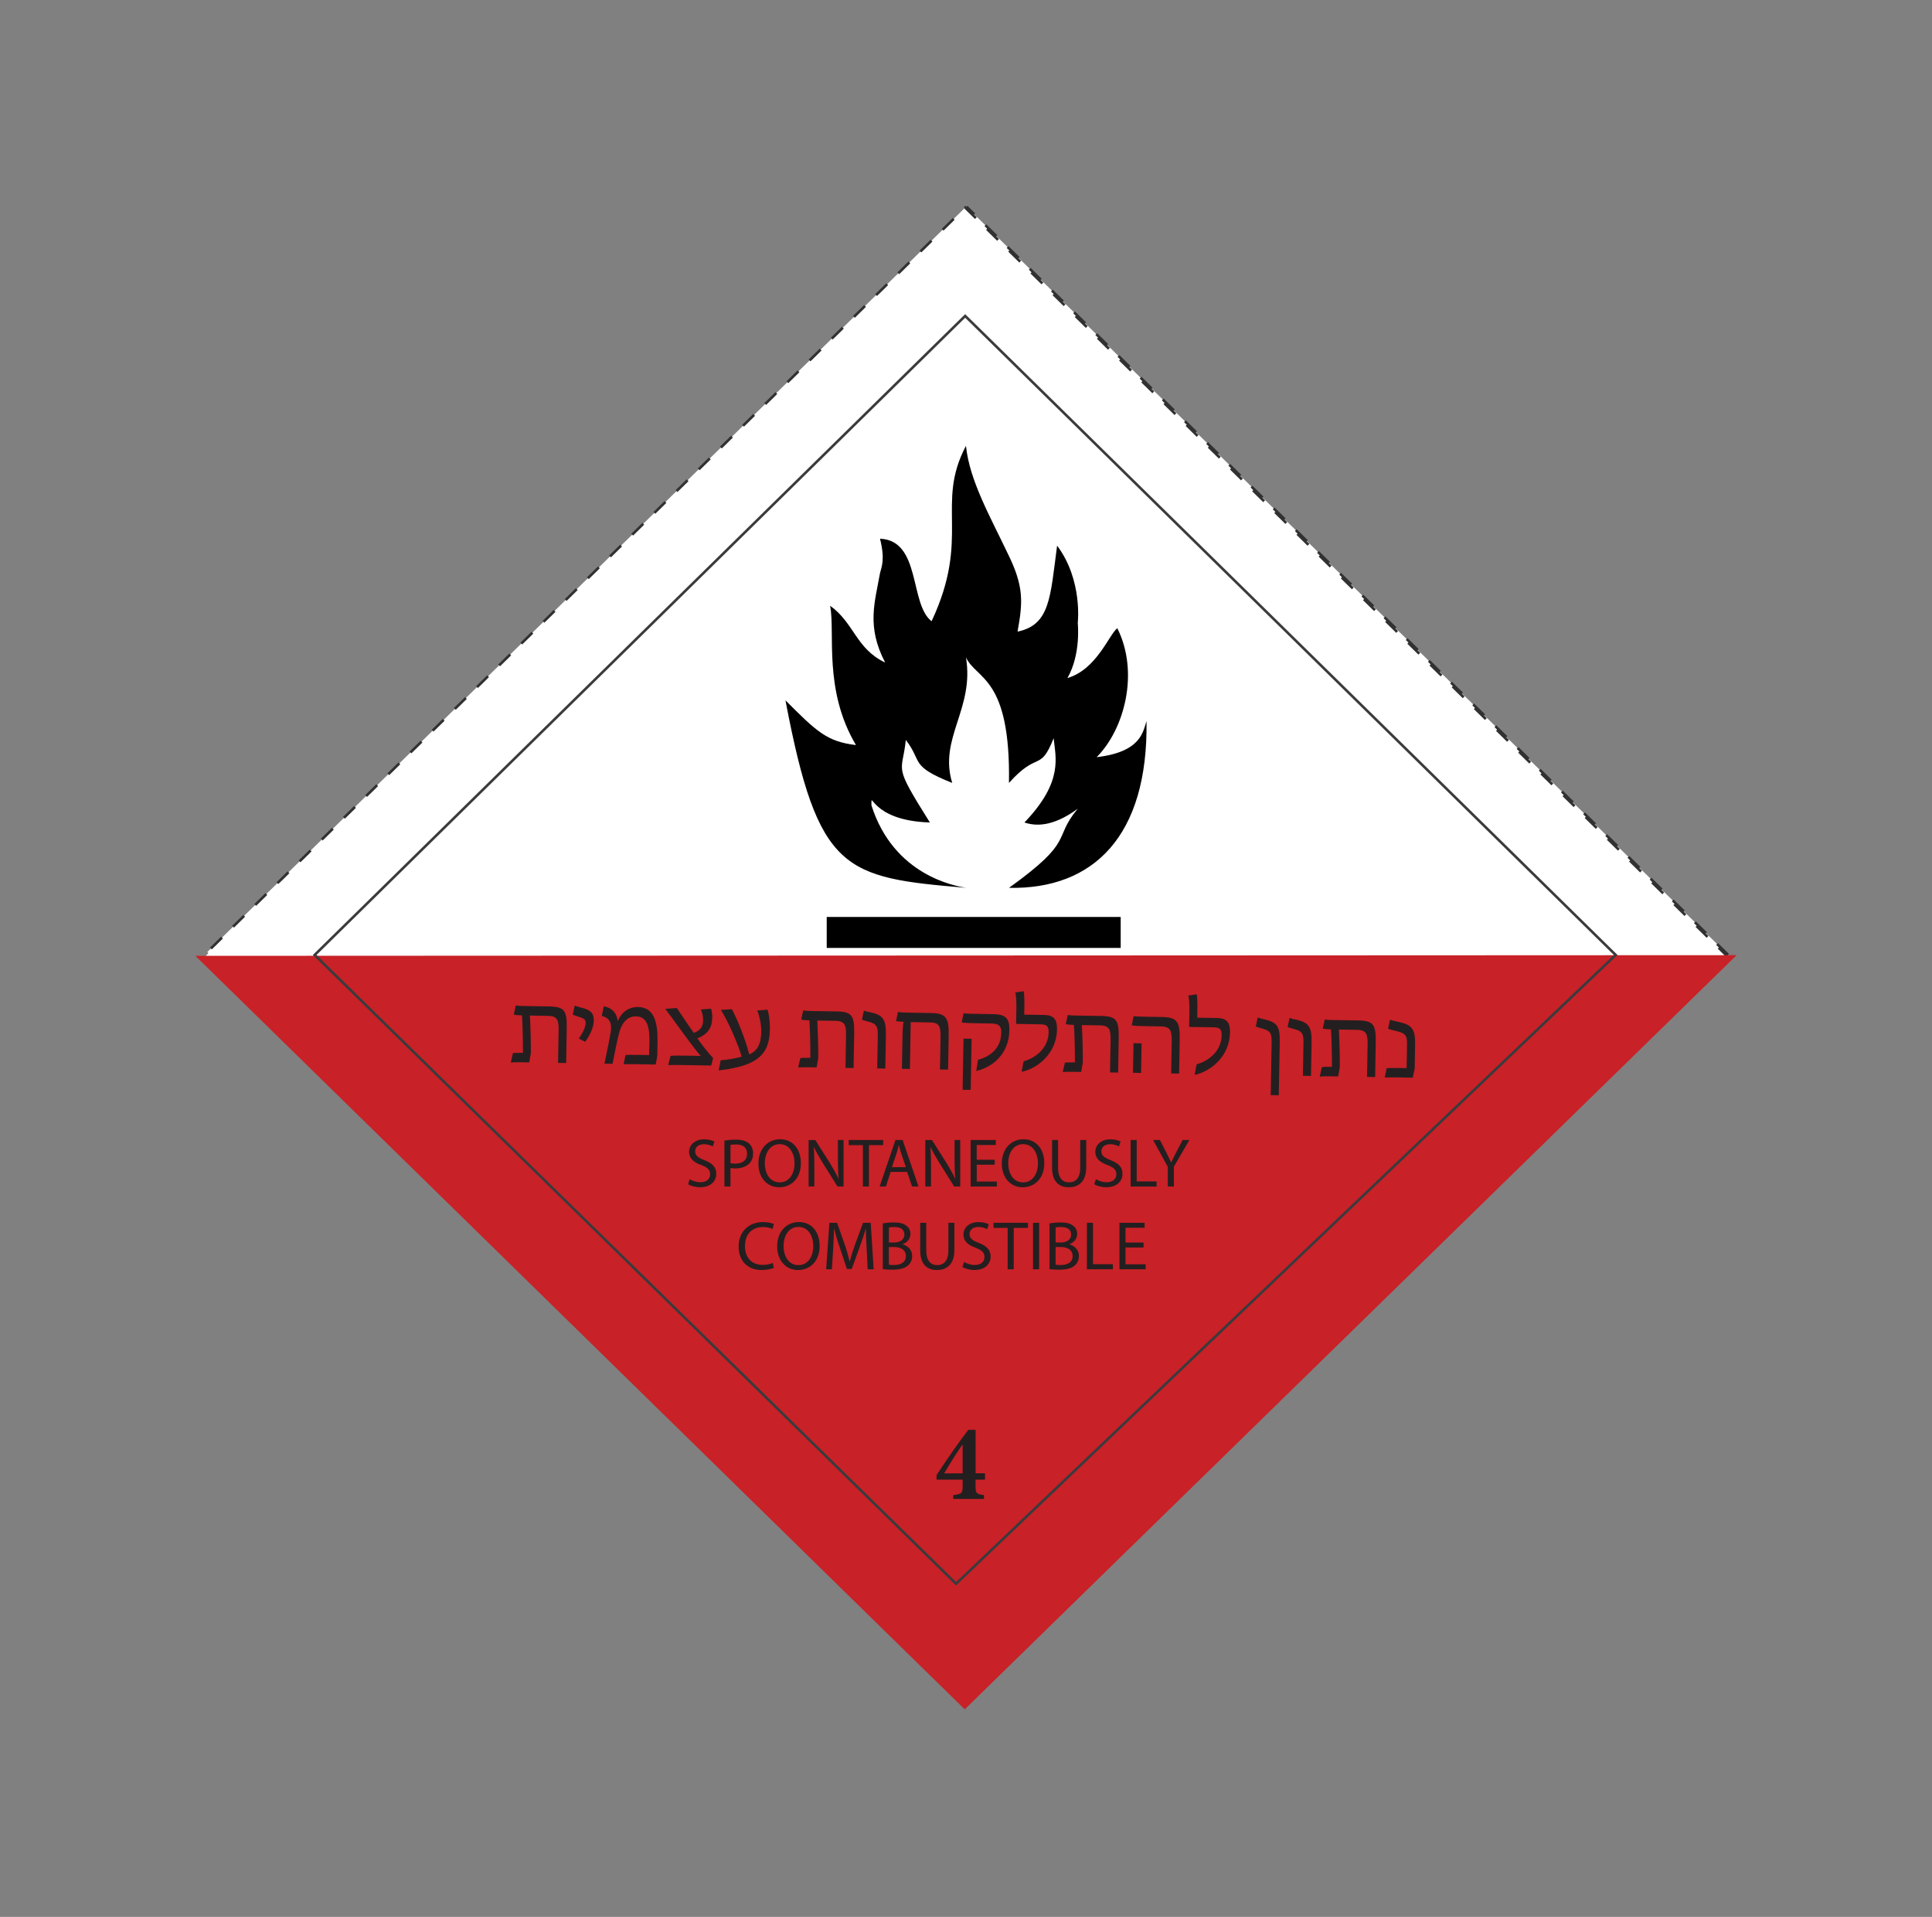 <?xml version="1.0" encoding="utf-8"?>
<!-- Generator: Adobe Illustrator 28.3.0, SVG Export Plug-In . SVG Version: 6.00 Build 0)  -->
<svg version="1.1" id="Layer_1" xmlns="http://www.w3.org/2000/svg" xmlns:xlink="http://www.w3.org/1999/xlink" x="0px" y="0px"
	 viewBox="0 0 746 740" style="enable-background:new 0 0 746 740;" xml:space="preserve">
<rect x="0" y="0" width="746" height="740" fill="#808080" stroke="none"/>
<style type="text/css">
	.st0{fill:#FFFFFF;stroke:#323031;stroke-miterlimit:10;stroke-dasharray:6;}
	.st1{fill:none;stroke:#3B3A3C;stroke-miterlimit:10;}
	.st2{fill:#C82127;}
	.st3{fill:none;}
	.st4{enable-background:new    ;}
	.st5{fill:#231F20;}
</style>
<g>
	<g>
		<g>
			<g>
				<polygon class="st0" points="369.44,653.21 79.44,368.99 373.55,80.14 667.66,368.99 				"/>
				<polygon class="st1" points="370.04,611.38 122.38,368.65 373.55,121.97 624.73,368.65 				"/>
			</g>
		</g>
		<polygon class="st0" points="370.02,651.75 80.04,367.52 372.69,80.13 666.79,368.99 		"/>
		<polygon class="st2" points="670.56,368.73 75.44,368.99 372.51,659.87 		"/>
		<polygon class="st1" points="369.16,611.38 121.5,368.65 372.68,121.97 623.86,368.65 		"/>
		<path d="M372.99,172.11c-11.95,22.57,1.99,35.18-13.28,67.71c-8.63-6.64-3.98-31.2-19.91-31.86c1.99,7.97,0.66,10.62,0,13.28
			c-1.99,11.28-5.31,20.58,1.99,34.52c-11.28-5.31-11.95-15.27-21.24-21.91c1.99,10.62-2.66,32.53,9.96,53.77
			c-11.28-1.33-15.27-5.31-27.22-17.26c12.61,66.38,22.57,68.37,69.7,72.36c-3.98-0.66-27.88-4.65-36.51-31.86
			c0-6.64-0.66,5.97,22.57,6.64c-14.6-23.23-10.62-18.59-9.29-31.86c6.64,8.63,1.33,9.96,17.92,16.6
			c-5.31-17.26,8.63-28.54,5.31-48.46c3.98,8.63,17.26,7.3,16.6,48.46c11.28-12.61,11.95-3.98,17.26-17.26
			c0.66,7.3,3.98,16.6-11.28,32.53c3.98,1.33,10.62,1.99,20.58-5.31c-9.96,11.95-0.66,11.95-26.55,30.54
			c32.53,0.66,53.77-19.91,53.1-64.39c-1.33,3.98-1.99,11.95-19.25,13.94c10.62-10.62,16.6-32.53,7.97-49.79
			c-3.32,2.66-7.97,15.93-19.25,19.25c5.31-9.29,3.98-21.24,3.98-21.24s1.99-16.6-7.97-29.87c-2.66,19.91-2.66,30.54-15.27,33.19
			c1.99-11.28,2.66-17.26-3.98-30.54C382.29,199.32,374.32,185.38,372.99,172.11z M319.22,353.99v11.95h113.51v-11.95H319.22z"/>
	</g>
	<rect x="350.74" y="534.98" class="st3" width="29.46" height="59.29"/>
	<g class="st4">
		<path class="st5" d="M376.69,571.21v2.53c0,2.65,0.27,3.06,3.24,3.43v1.46h-11.87v-1.46c3.53-0.38,3.64-0.99,3.64-3.64v-2.33
			h-10.07v-1.78c4.3-6.49,8.47-12.51,12.25-17.46h2.82v16.79h3.64v2.44H376.69z M371.69,557.68h-0.08
			c-1.81,2.56-4.41,6.63-7.04,11.09h7.12V557.68z"/>
	</g>
	<polygon class="st3" points="162.19,379.41 591.92,383.39 583.45,447.91 153.72,443.93 	"/>
	<g class="st4">
		<path class="st5" d="M198.05,406.57c0.6-0.11,1.16-0.18,3.28-0.14l0.6,0.01c0.03-3.88-0.15-11.91-0.39-14.47l-0.12,0
			c-0.72-0.01-2.4-0.08-3.03-0.33l0.78-3.5c1.23,0.26,3.83,0.22,6.27,0.27l6.55,0.11c5.87,0.1,6.97,1.52,6.85,8.35l-0.23,13.5
			l-3.12-0.05l0.21-12.38c0.07-3.95-0.34-5.72-4.05-5.78l-7.03-0.12c0.16,2.56,0.44,11.71,0.35,14.51l-0.62,3.58l-3.16-0.05
			c-1.6-0.03-3.04-0.01-3.96,0.09L198.05,406.57z"/>
		<path class="st5" d="M223.52,400.94c1.68-2.53,2.59-4.47,2.62-6.07c0.02-1.32-0.73-1.77-2.56-2.32c-0.95-0.3-1.75-0.55-2.42-0.84
			l0.74-3.5c0.56,0.21,1.35,0.46,2.34,0.72c3.78,0.9,5.08,2.12,5.03,5.08c-0.04,2.52-1.29,5.29-3.3,8.17L223.52,400.94z"/>
		<path class="st5" d="M235.82,398.39c0.63-3.98-0.94-5.57-3.45-6.21l0.78-3.7c3.19,0.57,5.07,2.64,5.37,5.73
			c0.96-2.42,3.41-5.54,7.85-5.46c6.23,0.11,7.65,5.85,7.52,13.55l-0.09,5.11c-0.01,0.36-0.49,2.99-0.62,3.54l-7.87-0.14
			c-1.6-0.03-3.68-0.02-4.52,0.04l0.74-3.54c0.84-0.15,2.72-0.11,4.92-0.08l4.19,0.07c0.07-1.68,0.1-3.32,0.12-4.91
			c0.09-5.03-0.47-9.96-5.14-10.04c-4.43-0.08-6.07,4.29-6.71,7c-0.69,2.67-1.61,7.48-2.39,11.31l-3.12-0.05
			C234.28,406.52,235.33,401.34,235.82,398.39z"/>
		<path class="st5" d="M258.91,407.62c0.92-0.14,3.2-0.14,5.48-0.11l6.19,0.11c-1.1-1.14-3.56-4.34-7.78-10.12
			c-1.99-2.75-4.33-5.95-5.93-8.05l4.48-0.32c1.64,2.43,4.36,6.55,6.55,9.62c3.06-1.19,3.57-2.93,3.6-5.13
			c0.02-1.2-0.39-2.8-0.85-3.93l3.92-0.29c0.3,0.96,0.48,2.17,0.46,3.44c-0.07,3.79-1.55,6.33-5.77,8.01
			c3.28,4.53,5.43,7.01,6.1,7.54l-0.73,2.94l-10.7-0.18c-2.68-0.05-5.03-0.05-5.91,0.02L258.91,407.62z"/>
		<path class="st5" d="M286.39,407.9c-1.24-4.38-5.24-13.76-8.04-18.04l4.24-0.29c2.13,3.91,5.38,12.04,6.69,17.46
			c2.98-1.19,4.58-3.76,4.67-8.67c0.04-2.28-0.5-5.64-1.54-8.26l3.96-0.33c0.46,1.37,0.96,4.29,0.91,7.61
			c-0.14,5.83-1.66,10.44-8.26,13.24c-3.06,1.3-7.83,2.22-11.51,2.6l0.75-3.9C280.94,409.08,284.3,408.58,286.39,407.9z"/>
		<path class="st5" d="M309.03,408.49c0.6-0.11,1.16-0.18,3.28-0.14l0.6,0.01c0.03-3.88-0.15-11.91-0.39-14.47l-0.12,0
			c-0.72-0.01-2.4-0.08-3.03-0.33l0.78-3.5c1.23,0.26,3.83,0.23,6.27,0.27l6.55,0.11c5.87,0.1,6.96,1.52,6.85,8.35l-0.23,13.5
			l-3.12-0.05l0.21-12.38c0.07-3.95-0.34-5.72-4.06-5.78l-7.03-0.12c0.15,2.56,0.44,11.71,0.35,14.51l-0.62,3.59l-3.16-0.05
			c-1.6-0.03-3.04-0.01-3.96,0.09L309.03,408.49z"/>
		<path class="st5" d="M338.94,399.94c0.06-3.43-0.32-4.68-3.42-5.49c-1.39-0.38-2.15-0.56-2.7-0.81l0.74-3.5
			c0.52,0.21,1.31,0.42,2.75,0.69c4.46,1.04,5.87,2.54,5.76,8.61l-0.23,13.06l-3.12-0.05L338.94,399.94z"/>
		<path class="st5" d="M348.48,400.02c0.05-2.68,0.2-4.75,0.42-5.55c-0.72-0.05-2.63-0.21-2.91-0.25l0.74-3.58
			c0.84,0.21,2.83,0.25,5.55,0.3l7.23,0.12c5.83,0.1,6.92,1.92,6.8,8.55l-0.23,13.3l-3.12-0.05l0.21-12.14
			c0.08-4.39-0.3-5.96-4.09-6.02l-7.43-0.13l-0.31,18.09l-3.08-0.05L348.48,400.02z"/>
		<path class="st5" d="M377.65,409.12c4.82-1.31,8.87-4.48,8.97-10.47c0.04-2.56-0.86-3.49-3.9-3.54l-5.47-0.09
			c-2.72-0.05-5.27-0.09-5.91-0.38l0.74-3.5c1.12,0.22,3.27,0.22,5.87,0.26l5.59,0.1c5.11,0.09,6.28,1.87,6.2,6.34
			c-0.15,8.63-6,14-12.78,15.6L377.65,409.12z M372.04,400.95l3.12,0.05l-0.34,19.73l-3.12-0.05L372.04,400.95z"/>
		<path class="st5" d="M395.25,409.7c5.34-1.51,9.57-5.59,9.66-11.22c0.04-2.52-0.95-3.01-3.06-3.05l-9.5-0.17l0.1-5.75
			c0.04-2.44-0.03-5.35-0.45-6.36l3.25-0.5c0.23,0.52,0.34,3.24,0.29,6.2l-0.05,2.84l7.71,0.13c4.08,0.07,5,2.12,4.94,5.68
			c-0.16,8.99-7.33,14.98-13.67,16.26L395.25,409.7z"/>
		<path class="st5" d="M411.18,410.25c0.6-0.11,1.16-0.18,3.28-0.14l0.6,0.01c0.03-3.88-0.15-11.91-0.39-14.47l-0.12,0
			c-0.72-0.01-2.4-0.08-3.03-0.33l0.78-3.5c1.23,0.26,3.83,0.22,6.27,0.27l6.55,0.11c5.87,0.1,6.96,1.52,6.85,8.35l-0.23,13.5
			l-3.12-0.05l0.21-12.38c0.07-3.95-0.34-5.72-4.06-5.78l-7.03-0.12c0.16,2.56,0.44,11.71,0.35,14.51l-0.62,3.58l-3.16-0.05
			c-1.6-0.03-3.04-0.01-3.96,0.09L411.18,410.25z"/>
		<path class="st5" d="M452.42,402.5c0.08-4.43-0.29-6.2-4.05-6.26l-6.79-0.12c-2.36-0.04-4.03-0.15-4.59-0.32l0.74-3.54
			c0.8,0.17,2.79,0.21,5.51,0.25l5.47,0.09c5.67,0.1,6.92,1.76,6.81,8.31l-0.23,13.54l-3.08-0.05L452.42,402.5z M437.68,402.72
			l3.12,0.05l-0.2,11.42l-3.12-0.05L437.68,402.72z"/>
		<path class="st5" d="M462.06,410.86c5.34-1.51,9.57-5.59,9.66-11.22c0.04-2.52-0.95-3.01-3.06-3.05l-9.5-0.16l0.1-5.75
			c0.04-2.44-0.03-5.35-0.45-6.36l3.24-0.5c0.23,0.52,0.34,3.24,0.29,6.2l-0.05,2.84l7.71,0.13c4.07,0.07,5,2.12,4.94,5.68
			c-0.16,8.99-7.33,14.98-13.67,16.26L462.06,410.86z"/>
		<path class="st5" d="M491.01,402.61c0.06-3.47-0.32-4.68-3.42-5.49c-1.43-0.38-2.15-0.6-2.7-0.88l0.74-3.46
			c0.52,0.21,1.31,0.46,3.02,0.85c4.3,1.07,5.59,2.45,5.49,8.33l-0.36,20.85l-3.12-0.05L491.01,402.61z"/>
		<path class="st5" d="M503.31,402.78c0.06-3.43-0.32-4.68-3.42-5.49c-1.39-0.38-2.15-0.56-2.7-0.81l0.74-3.5
			c0.52,0.21,1.31,0.42,2.75,0.69c4.46,1.04,5.87,2.54,5.76,8.61l-0.23,13.06l-3.12-0.05L503.31,402.78z"/>
		<path class="st5" d="M510.42,411.97c0.6-0.11,1.16-0.18,3.28-0.14l0.6,0.01c0.03-3.88-0.15-11.91-0.39-14.47l-0.12,0
			c-0.72-0.01-2.39-0.08-3.03-0.33l0.78-3.5c1.23,0.26,3.83,0.23,6.27,0.27l6.55,0.11c5.87,0.1,6.96,1.52,6.85,8.35l-0.23,13.5
			l-3.12-0.05l0.21-12.38c0.07-3.95-0.34-5.72-4.06-5.78l-7.03-0.12c0.16,2.56,0.44,11.71,0.35,14.51l-0.62,3.59l-3.16-0.05
			c-1.6-0.03-3.04-0.01-3.96,0.09L510.42,411.97z"/>
		<path class="st5" d="M535.42,412.37c1-0.1,2.28-0.12,4.92-0.08l2.8,0.05l0.15-8.91c0.06-3.47-0.32-4.44-3.86-5.34
			c-1.43-0.34-2.82-0.69-3.46-0.94l0.74-3.5c0.52,0.21,1.71,0.51,3.42,0.86c4.62,1.04,6.39,2.43,6.29,8.3l-0.17,9.71l-0.74,3.5
			l-5.55-0.1c-1.72-0.03-4.47-0.04-5.27,0.03L535.42,412.37z"/>
	</g>
	<rect x="246.54" y="435.75" class="st3" width="235.05" height="95.72"/>
	<g class="st4">
		<path class="st5" d="M266.3,455.21c1.04,0.64,2.56,1.17,4.15,1.17c2.37,0,3.75-1.25,3.75-3.06c0-1.68-0.96-2.64-3.41-3.57
			c-2.9-1.01-4.71-2.58-4.71-5.08c0-2.77,2.32-4.85,5.8-4.85c1.81,0,3.17,0.43,3.97,0.85l-0.64,1.89c-0.59-0.32-1.78-0.85-3.41-0.85
			c-2.45,0-3.38,1.46-3.38,2.69c0,1.68,1.09,2.5,3.57,3.46c3.04,1.2,4.58,2.64,4.58,5.27c0,2.77-2.05,5.19-6.28,5.19
			c-1.76,0-3.65-0.53-4.61-1.17L266.3,455.21z"/>
		<path class="st5" d="M279.72,440.3c1.12-0.19,2.64-0.35,4.47-0.35c2.29,0,3.97,0.53,5.03,1.49c0.96,0.85,1.57,2.16,1.57,3.78
			c0,1.65-0.48,2.93-1.38,3.86c-1.22,1.3-3.22,1.97-5.43,1.97c-0.75,0-1.44-0.05-1.92-0.13v7.11h-2.34V440.3z M282.06,449.04
			c0.37,0.11,1.14,0.16,1.92,0.16c2.8,0,4.5-1.38,4.5-3.83c0-2.42-1.68-3.57-4.23-3.57c-1.04,0-1.78,0.08-2.18,0.16V449.04z"/>
		<path class="st5" d="M309.24,449.04c0,5.96-3.81,9.29-8.33,9.29c-4.85,0-8.07-3.81-8.07-9.16c0-5.51,3.44-9.37,8.39-9.37
			C306.34,439.8,309.24,443.84,309.24,449.04z M295.32,449.09c0,4.07,2.08,7.35,5.72,7.35c3.78,0,5.75-3.43,5.75-7.35
			c0-3.67-1.78-7.4-5.73-7.4C297.34,441.69,295.32,445.04,295.32,449.09z"/>
		<path class="st5" d="M312.23,458.04v-17.95h2.58l5.73,9.05c1.3,2.13,2.37,4.02,3.22,5.86l0.05-0.03c-0.21-2.4-0.27-4.58-0.27-7.35
			v-7.54h2.18v17.95h-2.34l-5.7-9.11c-1.25-2-2.45-4.05-3.35-5.99l-0.08,0.03c0.13,2.26,0.19,4.42,0.19,7.4v7.67H312.23z"/>
		<path class="st5" d="M333.18,442.06h-5.46v-1.97h13.29v1.97h-5.49v15.98h-2.34V442.06z"/>
		<path class="st5" d="M343.91,452.39l-1.84,5.64h-2.42l6.12-17.95h2.77l6.12,17.95h-2.48l-1.92-5.64H343.91z M349.79,450.58
			l-1.76-5.17c-0.4-1.17-0.67-2.24-0.93-3.28h-0.08c-0.24,1.07-0.53,2.16-0.88,3.25l-1.76,5.19H349.79z"/>
		<path class="st5" d="M357.28,458.04v-17.95h2.58l5.73,9.05c1.3,2.13,2.37,4.02,3.22,5.86l0.05-0.03c-0.21-2.4-0.27-4.58-0.27-7.35
			v-7.54h2.18v17.95h-2.34l-5.7-9.11c-1.25-2-2.45-4.05-3.35-5.99l-0.08,0.03c0.13,2.26,0.19,4.42,0.19,7.4v7.67H357.28z"/>
		<path class="st5" d="M384.09,449.62h-6.95v6.5h7.77v1.92h-10.12v-17.95h9.72v1.92h-7.38v5.7h6.95V449.62z"/>
		<path class="st5" d="M403.23,449.04c0,5.96-3.81,9.29-8.33,9.29c-4.85,0-8.07-3.81-8.07-9.16c0-5.51,3.43-9.37,8.39-9.37
			C400.33,439.8,403.23,443.84,403.23,449.04z M389.31,449.09c0,4.07,2.08,7.35,5.72,7.35c3.78,0,5.75-3.43,5.75-7.35
			c0-3.67-1.78-7.4-5.72-7.4C391.33,441.69,389.31,445.04,389.31,449.09z"/>
		<path class="st5" d="M408.56,440.09v10.68c0,3.97,1.76,5.67,4.18,5.67c2.64,0,4.37-1.76,4.37-5.67v-10.68h2.32v10.49
			c0,5.51-2.88,7.75-6.76,7.75c-3.67,0-6.44-2.08-6.44-7.64v-10.6H408.56z"/>
		<path class="st5" d="M423.15,455.21c1.04,0.64,2.56,1.17,4.15,1.17c2.37,0,3.75-1.25,3.75-3.06c0-1.68-0.96-2.64-3.41-3.57
			c-2.9-1.01-4.71-2.58-4.71-5.08c0-2.77,2.32-4.85,5.8-4.85c1.81,0,3.17,0.43,3.97,0.85l-0.64,1.89c-0.59-0.32-1.78-0.85-3.41-0.85
			c-2.45,0-3.38,1.46-3.38,2.69c0,1.68,1.09,2.5,3.57,3.46c3.04,1.2,4.58,2.64,4.58,5.27c0,2.77-2.05,5.19-6.28,5.19
			c-1.76,0-3.65-0.53-4.61-1.17L423.15,455.21z"/>
		<path class="st5" d="M436.57,440.09h2.34v15.98h7.67v1.97h-10.01V440.09z"/>
		<path class="st5" d="M450.92,458.04v-7.59l-5.67-10.36h2.64l2.53,4.95c0.69,1.38,1.22,2.48,1.78,3.7h0.05
			c0.48-1.17,1.12-2.34,1.81-3.7l2.58-4.95h2.61l-5.99,10.3v7.64H450.92z"/>
	</g>
	<g class="st4">
		<path class="st5" d="M298.81,489.43c-0.85,0.4-2.56,0.85-4.77,0.85c-5.03,0-8.84-3.22-8.84-9.11c0-5.62,3.81-9.4,9.37-9.4
			c2.21,0,3.65,0.45,4.26,0.77l-0.56,1.89c-0.88-0.43-2.13-0.75-3.62-0.75c-4.21,0-7,2.69-7,7.4c0,4.39,2.53,7.22,6.9,7.22
			c1.41,0,2.85-0.29,3.78-0.75L298.81,489.43z"/>
		<path class="st5" d="M316.49,480.99c0,5.96-3.81,9.29-8.33,9.29c-4.85,0-8.07-3.81-8.07-9.16c0-5.51,3.44-9.37,8.39-9.37
			C313.58,471.75,316.49,475.79,316.49,480.99z M302.56,481.04c0,4.07,2.08,7.35,5.72,7.35c3.78,0,5.75-3.43,5.75-7.35
			c0-3.67-1.78-7.4-5.73-7.4C304.58,473.64,302.56,476.99,302.56,481.04z"/>
		<path class="st5" d="M334.65,482.1c-0.16-2.48-0.32-5.51-0.29-7.72h-0.08c-0.61,2.08-1.41,4.5-2.29,6.9l-3.12,8.6h-1.84
			l-2.85-8.55c-0.88-2.53-1.57-4.85-2.05-6.95h-0.08c-0.08,2.21-0.16,5.19-0.35,7.91l-0.48,7.7h-2.21l1.25-17.95h2.96l3.06,8.71
			c0.75,2.16,1.33,4.29,1.78,6.15h0.08c0.45-1.81,1.09-3.91,1.92-6.18l3.2-8.68h2.96l1.12,17.95h-2.29L334.65,482.1z"/>
		<path class="st5" d="M340.87,472.28c1.04-0.21,2.66-0.37,4.26-0.37c2.32,0,3.81,0.4,4.9,1.3c0.96,0.69,1.52,1.76,1.52,3.17
			c0,1.73-1.17,3.28-3.04,3.94v0.05c1.7,0.43,3.7,1.81,3.7,4.53c0,1.52-0.59,2.69-1.54,3.57c-1.22,1.14-3.25,1.68-6.18,1.68
			c-1.62,0-2.82-0.11-3.62-0.21V472.28z M343.22,479.65h2.1c2.42,0,3.89-1.3,3.89-3.04c0-2.1-1.6-2.93-3.94-2.93
			c-1.06,0-1.68,0.08-2.05,0.16V479.65z M343.22,488.23c0.48,0.08,1.09,0.11,1.94,0.11c2.4,0,4.63-0.88,4.63-3.46
			c0-2.48-2.13-3.49-4.66-3.49h-1.92V488.23z"/>
		<path class="st5" d="M357.65,472.04v10.68c0,3.97,1.76,5.67,4.18,5.67c2.64,0,4.37-1.76,4.37-5.67v-10.68h2.32v10.49
			c0,5.51-2.88,7.75-6.76,7.75c-3.67,0-6.44-2.08-6.44-7.64v-10.6H357.65z"/>
		<path class="st5" d="M372.24,487.16c1.04,0.64,2.56,1.17,4.15,1.17c2.37,0,3.75-1.25,3.75-3.06c0-1.68-0.96-2.64-3.41-3.57
			c-2.9-1.01-4.71-2.58-4.71-5.08c0-2.77,2.32-4.85,5.8-4.85c1.81,0,3.17,0.43,3.97,0.85l-0.64,1.89c-0.59-0.32-1.78-0.85-3.41-0.85
			c-2.45,0-3.38,1.46-3.38,2.69c0,1.68,1.09,2.5,3.57,3.46c3.04,1.2,4.58,2.64,4.58,5.27c0,2.77-2.05,5.19-6.28,5.19
			c-1.76,0-3.65-0.53-4.61-1.17L372.24,487.16z"/>
		<path class="st5" d="M389.09,474.01h-5.46v-1.97h13.29v1.97h-5.49v15.98h-2.34V474.01z"/>
		<path class="st5" d="M401.23,472.04v17.95h-2.34v-17.95H401.23z"/>
		<path class="st5" d="M405.25,472.28c1.04-0.21,2.66-0.37,4.26-0.37c2.32,0,3.81,0.4,4.9,1.3c0.96,0.69,1.52,1.76,1.52,3.17
			c0,1.73-1.17,3.28-3.04,3.94v0.05c1.7,0.43,3.7,1.81,3.7,4.53c0,1.52-0.59,2.69-1.54,3.57c-1.22,1.14-3.25,1.68-6.18,1.68
			c-1.62,0-2.82-0.11-3.62-0.21V472.28z M407.6,479.65h2.1c2.42,0,3.89-1.3,3.89-3.04c0-2.1-1.6-2.93-3.94-2.93
			c-1.07,0-1.68,0.08-2.05,0.16V479.65z M407.6,488.23c0.48,0.08,1.09,0.11,1.94,0.11c2.4,0,4.63-0.88,4.63-3.46
			c0-2.48-2.13-3.49-4.66-3.49h-1.92V488.23z"/>
		<path class="st5" d="M419.69,472.04h2.34v15.98h7.67v1.97h-10.01V472.04z"/>
		<path class="st5" d="M441.54,481.57h-6.95v6.5h7.78v1.92h-10.12v-17.95h9.72v1.92h-7.38v5.7h6.95V481.57z"/>
	</g>
</g>
</svg>
